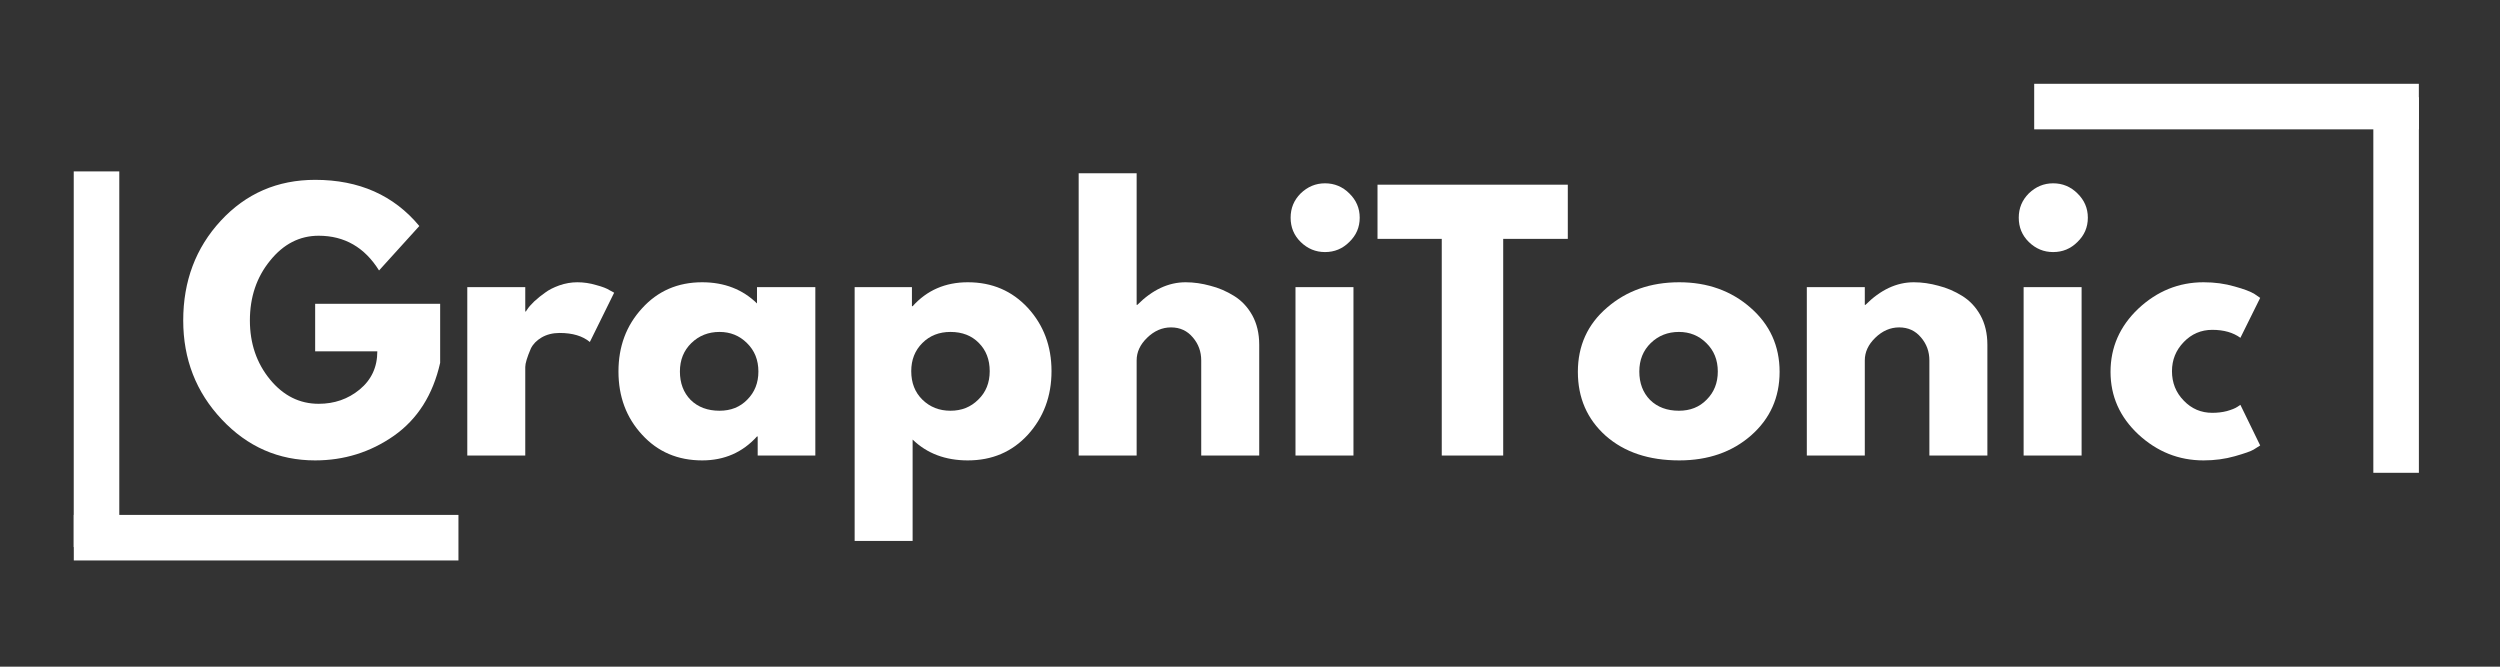 <svg xmlns="http://www.w3.org/2000/svg" xmlns:xlink="http://www.w3.org/1999/xlink" width="150" zoomAndPan="magnify" viewBox="0 0 112.5 30" height="40" preserveAspectRatio="xMidYMid meet" version="1.0"><rect x="0" y="0" width="112.5" height="30" fill="#333333" stroke="none"/><defs><g/></defs><g fill="#ffffff" fill-opacity="1"><g transform="translate(7.901, 20.499)"><g><path d="M 11.906 -6.828 L 11.906 -4.172 C 11.582 -2.734 10.891 -1.641 9.828 -0.891 C 8.766 -0.148 7.582 0.219 6.281 0.219 C 4.633 0.219 3.234 -0.395 2.078 -1.625 C 0.922 -2.852 0.344 -4.336 0.344 -6.078 C 0.344 -7.848 0.906 -9.344 2.031 -10.562 C 3.164 -11.789 4.582 -12.406 6.281 -12.406 C 8.258 -12.406 9.82 -11.711 10.969 -10.328 L 9.156 -8.328 C 8.508 -9.367 7.602 -9.891 6.438 -9.891 C 5.582 -9.891 4.852 -9.516 4.25 -8.766 C 3.645 -8.023 3.344 -7.129 3.344 -6.078 C 3.344 -5.047 3.645 -4.16 4.25 -3.422 C 4.852 -2.691 5.582 -2.328 6.438 -2.328 C 7.145 -2.328 7.758 -2.539 8.281 -2.969 C 8.812 -3.406 9.078 -3.977 9.078 -4.688 L 6.281 -4.688 L 6.281 -6.828 Z M 11.906 -6.828 "/></g></g></g><g fill="#ffffff" fill-opacity="1"><g transform="translate(20.137, 20.499)"><g><path d="M 0.891 0 L 0.891 -7.578 L 3.5 -7.578 L 3.5 -6.484 L 3.531 -6.484 C 3.551 -6.523 3.582 -6.57 3.625 -6.625 C 3.664 -6.688 3.758 -6.789 3.906 -6.938 C 4.062 -7.082 4.223 -7.211 4.391 -7.328 C 4.555 -7.453 4.77 -7.562 5.031 -7.656 C 5.301 -7.75 5.57 -7.797 5.844 -7.797 C 6.133 -7.797 6.414 -7.754 6.688 -7.672 C 6.969 -7.598 7.172 -7.52 7.297 -7.438 L 7.5 -7.328 L 6.406 -5.109 C 6.082 -5.379 5.629 -5.516 5.047 -5.516 C 4.734 -5.516 4.461 -5.445 4.234 -5.312 C 4.004 -5.176 3.844 -5.008 3.75 -4.812 C 3.664 -4.613 3.602 -4.445 3.562 -4.312 C 3.52 -4.176 3.5 -4.066 3.5 -3.984 L 3.5 0 Z M 0.891 0 "/></g></g></g><g fill="#ffffff" fill-opacity="1"><g transform="translate(27.487, 20.499)"><g><path d="M 1.406 -0.938 C 0.695 -1.707 0.344 -2.656 0.344 -3.781 C 0.344 -4.906 0.695 -5.852 1.406 -6.625 C 2.113 -7.406 3.016 -7.797 4.109 -7.797 C 5.109 -7.797 5.93 -7.477 6.578 -6.844 L 6.578 -7.578 L 9.203 -7.578 L 9.203 0 L 6.609 0 L 6.609 -0.859 L 6.578 -0.859 C 5.93 -0.141 5.109 0.219 4.109 0.219 C 3.016 0.219 2.113 -0.164 1.406 -0.938 Z M 3.625 -5.062 C 3.281 -4.727 3.109 -4.301 3.109 -3.781 C 3.109 -3.258 3.27 -2.832 3.594 -2.5 C 3.926 -2.176 4.359 -2.016 4.891 -2.016 C 5.398 -2.016 5.816 -2.18 6.141 -2.516 C 6.473 -2.848 6.641 -3.27 6.641 -3.781 C 6.641 -4.301 6.469 -4.727 6.125 -5.062 C 5.789 -5.395 5.379 -5.562 4.891 -5.562 C 4.391 -5.562 3.969 -5.395 3.625 -5.062 Z M 3.625 -5.062 "/></g></g></g><g fill="#ffffff" fill-opacity="1"><g transform="translate(37.568, 20.499)"><g><path d="M 8.688 -6.641 C 9.395 -5.867 9.75 -4.922 9.75 -3.797 C 9.75 -2.672 9.395 -1.719 8.688 -0.938 C 7.977 -0.164 7.078 0.219 5.984 0.219 C 4.973 0.219 4.145 -0.094 3.5 -0.719 L 3.5 3.844 L 0.891 3.844 L 0.891 -7.578 L 3.469 -7.578 L 3.469 -6.719 L 3.5 -6.719 C 4.145 -7.438 4.973 -7.797 5.984 -7.797 C 7.078 -7.797 7.977 -7.41 8.688 -6.641 Z M 6.453 -2.516 C 6.797 -2.848 6.969 -3.273 6.969 -3.797 C 6.969 -4.316 6.805 -4.738 6.484 -5.062 C 6.16 -5.395 5.734 -5.562 5.203 -5.562 C 4.691 -5.562 4.27 -5.395 3.938 -5.062 C 3.602 -4.727 3.438 -4.305 3.438 -3.797 C 3.438 -3.273 3.602 -2.848 3.938 -2.516 C 4.281 -2.18 4.703 -2.016 5.203 -2.016 C 5.703 -2.016 6.117 -2.18 6.453 -2.516 Z M 6.453 -2.516 "/></g></g></g><g fill="#ffffff" fill-opacity="1"><g transform="translate(47.649, 20.499)"><g><path d="M 0.891 0 L 0.891 -12.703 L 3.5 -12.703 L 3.5 -6.781 L 3.531 -6.781 C 4.207 -7.457 4.93 -7.797 5.703 -7.797 C 6.078 -7.797 6.445 -7.742 6.812 -7.641 C 7.188 -7.547 7.539 -7.395 7.875 -7.188 C 8.219 -6.977 8.492 -6.688 8.703 -6.312 C 8.91 -5.938 9.016 -5.492 9.016 -4.984 L 9.016 0 L 6.406 0 L 6.406 -4.281 C 6.406 -4.676 6.281 -5.02 6.031 -5.312 C 5.781 -5.613 5.453 -5.766 5.047 -5.766 C 4.648 -5.766 4.289 -5.609 3.969 -5.297 C 3.656 -4.992 3.5 -4.656 3.5 -4.281 L 3.5 0 Z M 0.891 0 "/></g></g></g><g fill="#ffffff" fill-opacity="1"><g transform="translate(57.406, 20.499)"><g><path d="M 1.125 -11.797 C 1.438 -12.098 1.801 -12.25 2.219 -12.25 C 2.645 -12.25 3.008 -12.098 3.312 -11.797 C 3.625 -11.492 3.781 -11.129 3.781 -10.703 C 3.781 -10.273 3.625 -9.91 3.312 -9.609 C 3.008 -9.305 2.645 -9.156 2.219 -9.156 C 1.801 -9.156 1.438 -9.305 1.125 -9.609 C 0.82 -9.91 0.672 -10.273 0.672 -10.703 C 0.672 -11.129 0.82 -11.492 1.125 -11.797 Z M 0.891 -7.578 L 0.891 0 L 3.5 0 L 3.5 -7.578 Z M 0.891 -7.578 "/></g></g></g><g fill="#ffffff" fill-opacity="1"><g transform="translate(61.863, 20.499)"><g><path d="M 0.125 -9.75 L 0.125 -12.188 L 8.688 -12.188 L 8.688 -9.75 L 5.781 -9.75 L 5.781 0 L 3.016 0 L 3.016 -9.75 Z M 0.125 -9.75 "/></g></g></g><g fill="#ffffff" fill-opacity="1"><g transform="translate(70.66, 20.499)"><g><path d="M 1.594 -0.891 C 0.758 -1.641 0.344 -2.598 0.344 -3.766 C 0.344 -4.941 0.781 -5.906 1.656 -6.656 C 2.531 -7.414 3.613 -7.797 4.906 -7.797 C 6.176 -7.797 7.242 -7.414 8.109 -6.656 C 8.984 -5.895 9.422 -4.93 9.422 -3.766 C 9.422 -2.609 8.992 -1.656 8.141 -0.906 C 7.285 -0.156 6.207 0.219 4.906 0.219 C 3.539 0.219 2.438 -0.148 1.594 -0.891 Z M 3.625 -5.062 C 3.281 -4.727 3.109 -4.301 3.109 -3.781 C 3.109 -3.258 3.27 -2.832 3.594 -2.5 C 3.926 -2.176 4.359 -2.016 4.891 -2.016 C 5.398 -2.016 5.816 -2.18 6.141 -2.516 C 6.473 -2.848 6.641 -3.27 6.641 -3.781 C 6.641 -4.301 6.469 -4.727 6.125 -5.062 C 5.789 -5.395 5.379 -5.562 4.891 -5.562 C 4.391 -5.562 3.969 -5.395 3.625 -5.062 Z M 3.625 -5.062 "/></g></g></g><g fill="#ffffff" fill-opacity="1"><g transform="translate(80.416, 20.499)"><g><path d="M 0.891 0 L 0.891 -7.578 L 3.5 -7.578 L 3.5 -6.781 L 3.531 -6.781 C 4.207 -7.457 4.93 -7.797 5.703 -7.797 C 6.078 -7.797 6.445 -7.742 6.812 -7.641 C 7.188 -7.547 7.539 -7.395 7.875 -7.188 C 8.219 -6.977 8.492 -6.688 8.703 -6.312 C 8.91 -5.938 9.016 -5.492 9.016 -4.984 L 9.016 0 L 6.406 0 L 6.406 -4.281 C 6.406 -4.676 6.281 -5.02 6.031 -5.312 C 5.781 -5.613 5.453 -5.766 5.047 -5.766 C 4.648 -5.766 4.289 -5.609 3.969 -5.297 C 3.656 -4.992 3.5 -4.656 3.5 -4.281 L 3.5 0 Z M 0.891 0 "/></g></g></g><g fill="#ffffff" fill-opacity="1"><g transform="translate(90.172, 20.499)"><g><path d="M 1.125 -11.797 C 1.438 -12.098 1.801 -12.25 2.219 -12.25 C 2.645 -12.25 3.008 -12.098 3.312 -11.797 C 3.625 -11.492 3.781 -11.129 3.781 -10.703 C 3.781 -10.273 3.625 -9.91 3.312 -9.609 C 3.008 -9.305 2.645 -9.156 2.219 -9.156 C 1.801 -9.156 1.438 -9.305 1.125 -9.609 C 0.82 -9.91 0.672 -10.273 0.672 -10.703 C 0.672 -11.129 0.82 -11.492 1.125 -11.797 Z M 0.891 -7.578 L 0.891 0 L 3.5 0 L 3.5 -7.578 Z M 0.891 -7.578 "/></g></g></g><g fill="#ffffff" fill-opacity="1"><g transform="translate(94.63, 20.499)"><g><path d="M 4.922 -5.656 C 4.422 -5.656 3.992 -5.473 3.641 -5.109 C 3.285 -4.742 3.109 -4.305 3.109 -3.797 C 3.109 -3.273 3.285 -2.832 3.641 -2.469 C 3.992 -2.102 4.422 -1.922 4.922 -1.922 C 5.148 -1.922 5.367 -1.945 5.578 -2 C 5.797 -2.062 5.953 -2.125 6.047 -2.188 L 6.188 -2.281 L 7.078 -0.453 C 7.004 -0.41 6.906 -0.348 6.781 -0.266 C 6.656 -0.191 6.375 -0.094 5.938 0.031 C 5.5 0.156 5.031 0.219 4.531 0.219 C 3.414 0.219 2.438 -0.172 1.594 -0.953 C 0.758 -1.734 0.344 -2.672 0.344 -3.766 C 0.344 -4.867 0.758 -5.816 1.594 -6.609 C 2.438 -7.398 3.414 -7.797 4.531 -7.797 C 5.031 -7.797 5.492 -7.734 5.922 -7.609 C 6.348 -7.492 6.648 -7.379 6.828 -7.266 L 7.078 -7.094 L 6.188 -5.297 C 5.863 -5.535 5.441 -5.656 4.922 -5.656 Z M 4.922 -5.656 "/></g></g></g><path stroke-linecap="butt" transform="matrix(0.205, 0, 0, 0.205, 3.32, 23.172)" fill="none" stroke-linejoin="miter" d="M 0.004 4.994 L 84.44 4.994 " stroke="#ffffff" stroke-width="10" stroke-opacity="1" stroke-miterlimit="4"/><path stroke-linecap="butt" transform="matrix(0, 0.205, -0.205, 0, 5.367, 7.714)" fill="none" stroke-linejoin="miter" d="M 0.002 4.995 L 82.455 4.995 " stroke="#ffffff" stroke-width="10" stroke-opacity="1" stroke-miterlimit="4"/><path stroke-linecap="butt" transform="matrix(-0.205, 0, 0, -0.205, 108.848, 5.82)" fill="none" stroke-linejoin="miter" d="M -0.001 4.996 L 84.435 4.996 " stroke="#ffffff" stroke-width="10" stroke-opacity="1" stroke-miterlimit="4"/><path stroke-linecap="butt" transform="matrix(0, -0.205, 0.205, 0, 106.8, 21.278)" fill="none" stroke-linejoin="miter" d="M 0.004 5 L 82.456 5 " stroke="#ffffff" stroke-width="10" stroke-opacity="1" stroke-miterlimit="4"/></svg>
